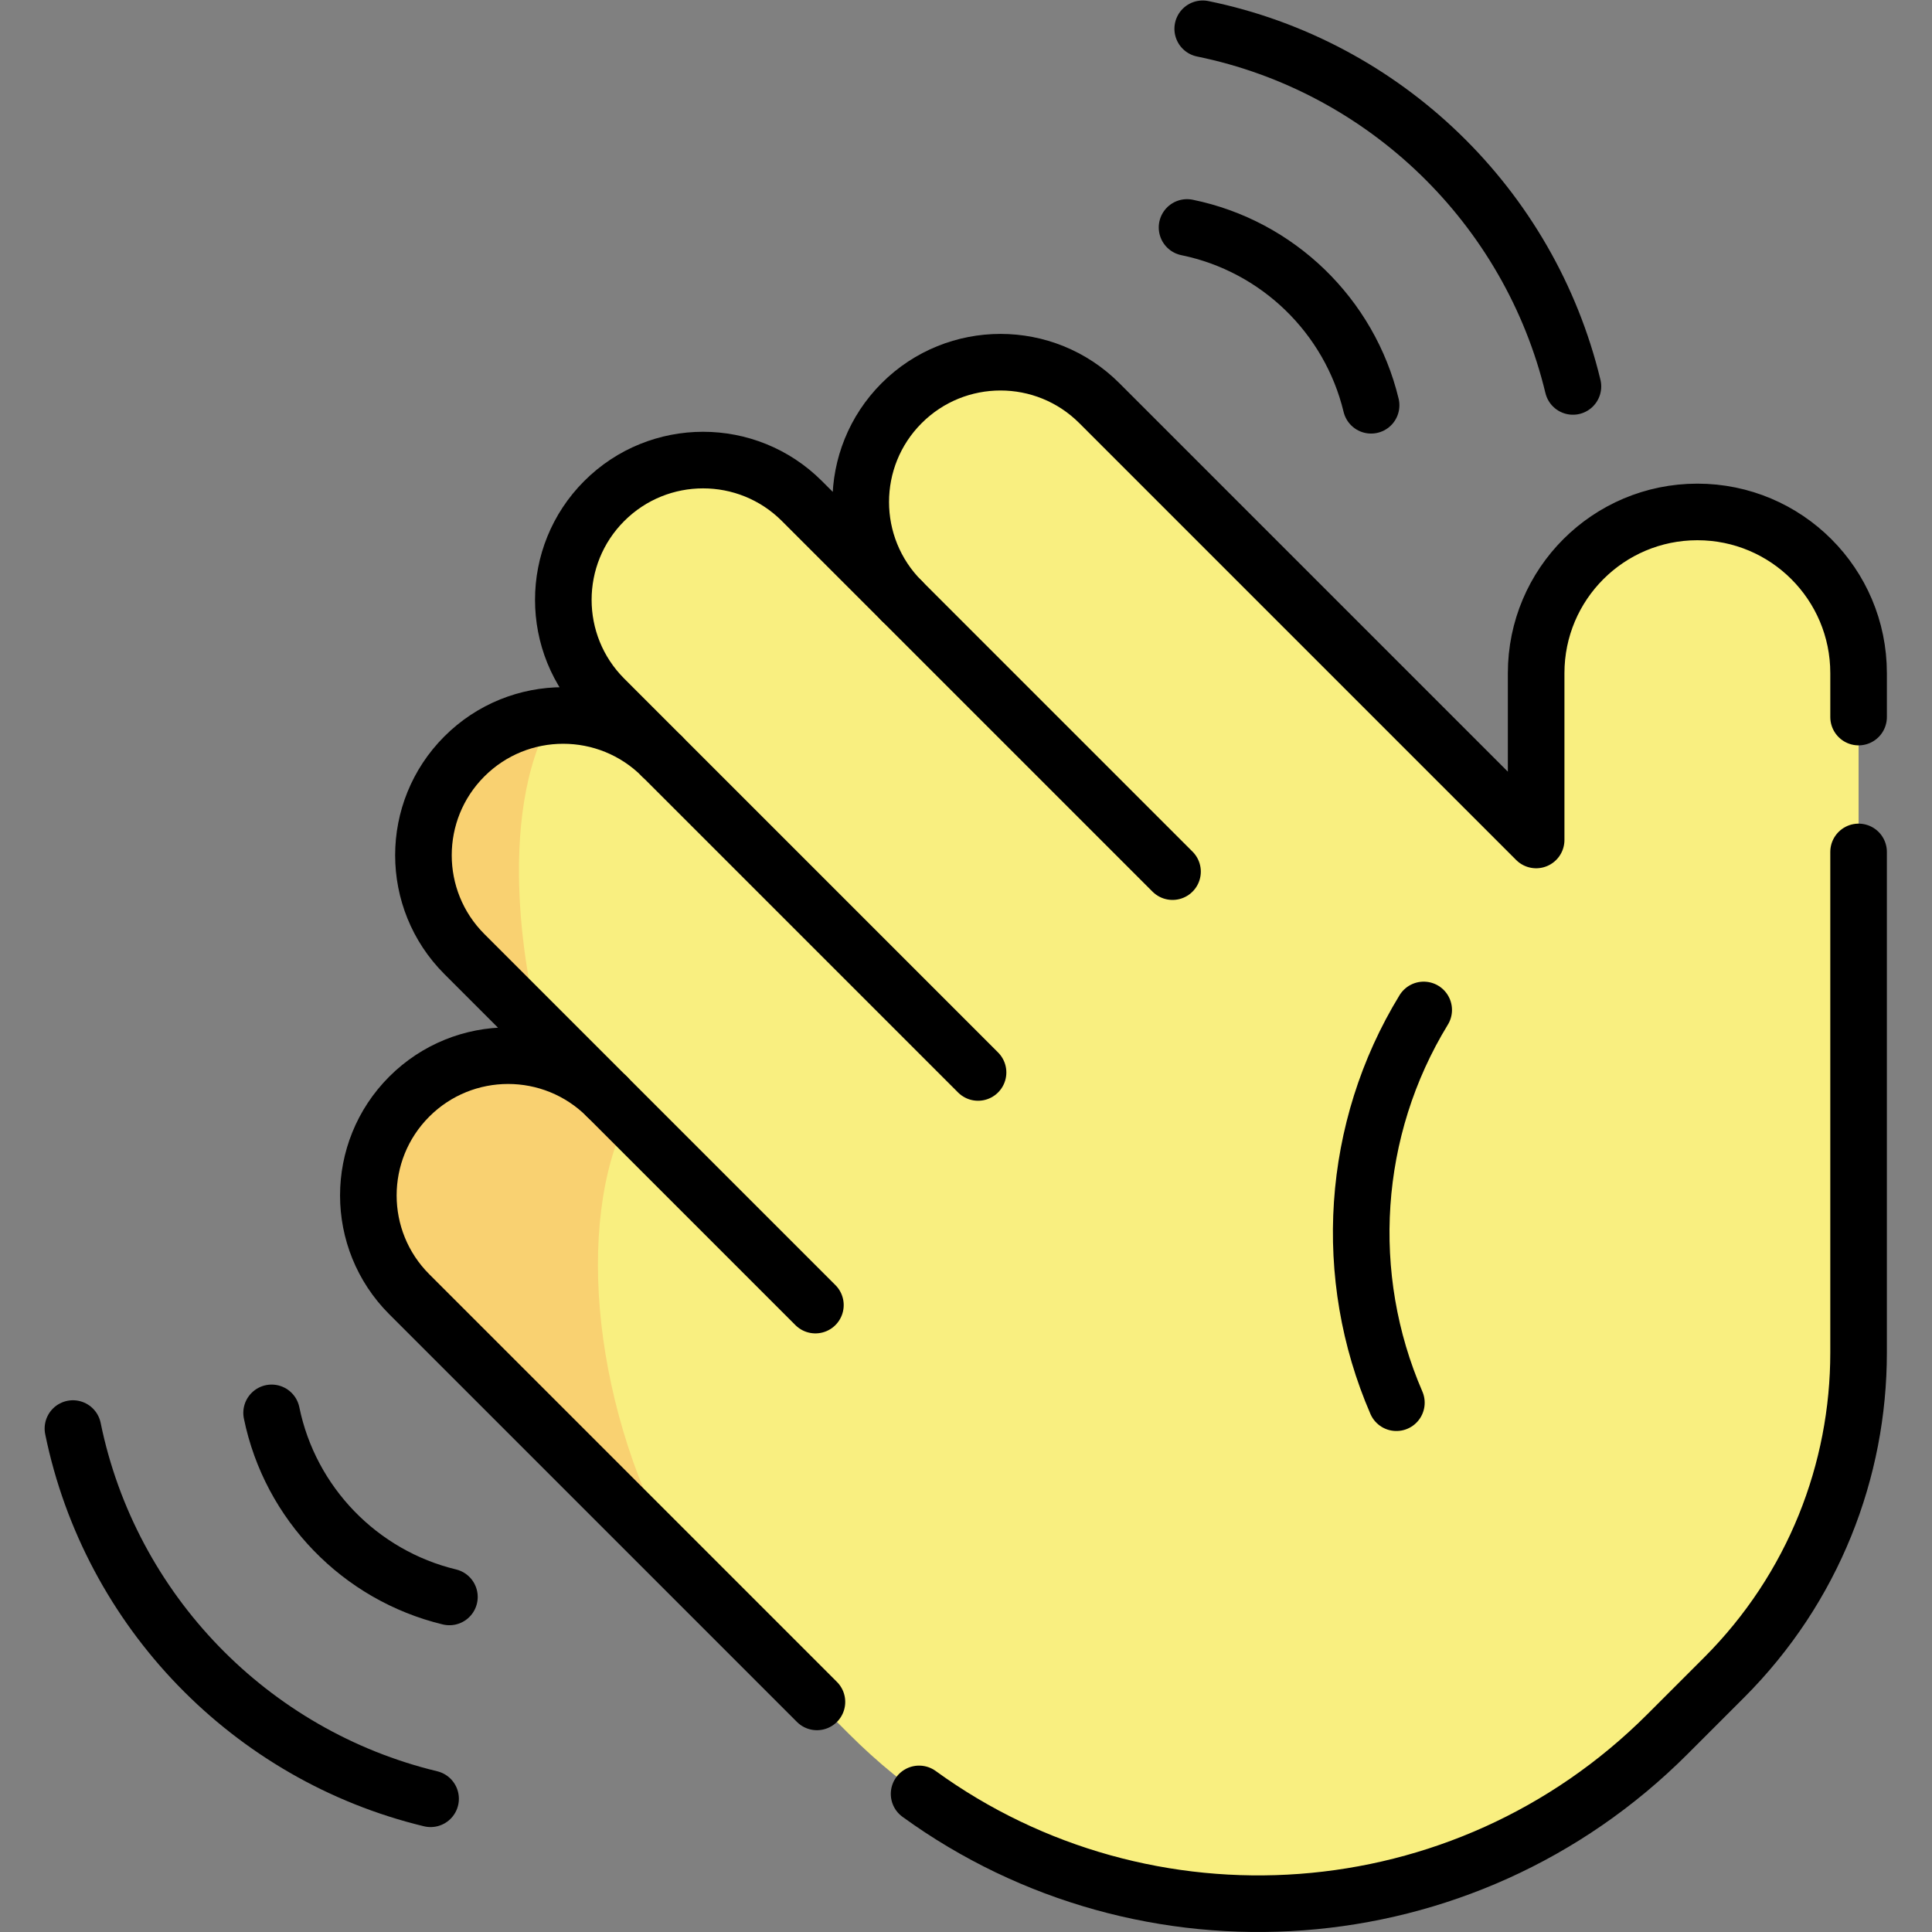 <svg xmlns="http://www.w3.org/2000/svg" xml:space="preserve" width="682.667" height="682.667" viewBox="0 0 682.667 682.667"><rect x="0" y="0" width="682.667" height="682.667" fill="#808080" stroke="none"/><defs><clipPath id="a" clipPathUnits="userSpaceOnUse"><path d="M0 512h512V0H0Z"/></clipPath></defs><g clip-path="url(#a)" transform="matrix(1.333 0 0 -1.333 0 682.667)"><path d="M0 0v180.13c0 23.602-19.133 42.736-42.735 42.736-23.603 0-42.737-19.134-42.737-42.736v-44.218l-115.794 115.794c-14.466 14.467-37.922 14.467-52.39 0s-14.468-37.923 0-52.391l-26.448 26.447c-14.467 14.467-37.923 14.467-52.391 0s-14.467-37.923 0-52.39l15.312-15.312c-14.467 14.467-37.923 14.467-52.391 0s-14.467-37.924 0-52.391l37.786-37.786c-14.468 14.468-37.924 14.468-52.391 0h-.001c-14.466-14.467-14.466-37.924 0-52.391l116.644-116.643c59.878-59.878 156.96-59.878 216.838 0l15.028 15.028C-11.89-62.343 0-31.175 0-.006Z" style="fill:#f9ef80;fill-opacity:1;fill-rule:nonzero;stroke:none" transform="translate(492.668 153.56)"/><path d="m0 0-5.441 5.441-13.47 8.596c-13.117 4.788-28.397 1.929-38.921-8.596h-.001C-72.3-9.026-72.3-32.482-57.833-46.95l72.03-72.029C-9.241-78.395-13.958-28.044 0 0" style="fill:#f9d171;fill-opacity:1;fill-rule:nonzero;stroke:none" transform="translate(166.321 216.001)"/><path d="m0 0 20.287-20.287C16.65-9.027 7.766 36.208 23.422 63.127 14.886 62.49 6.527 58.918 0 52.391-14.467 37.923-14.467 14.467 0 0" style="fill:#f9d171;fill-opacity:1;fill-rule:nonzero;stroke:none" transform="translate(123.094 259.228)"/><path d="M0 0v11.64c0 23.602-19.133 42.735-42.735 42.735-23.603 0-42.737-19.133-42.737-42.735v-44.218L-201.266 83.216c-14.466 14.467-37.922 14.467-52.39 0v-.001c-14.468-14.467-14.468-37.923 0-52.39l-26.448 26.447c-14.467 14.467-37.923 14.467-52.391 0s-14.467-37.923 0-52.391l15.312-15.311c-14.467 14.467-37.923 14.467-52.391-.001s-14.467-37.923 0-52.39l37.786-37.786c-14.468 14.467-37.924 14.467-52.391 0h-.001c-14.466-14.468-14.466-37.924 0-52.391l108.062-108.062" style="fill:none;stroke:#000;stroke-width:15;stroke-linecap:round;stroke-linejoin:round;stroke-miterlimit:10;stroke-dasharray:none;stroke-opacity:1" transform="translate(492.668 322.05)"/><path d="M0 0c59.95-43.508 144.297-38.24 198.339 15.802l15.028 15.028c23.78 23.78 35.67 54.948 35.67 86.116v132.748" style="fill:none;stroke:#000;stroke-width:15;stroke-linecap:round;stroke-linejoin:round;stroke-miterlimit:10;stroke-dasharray:none;stroke-opacity:1" transform="translate(243.63 36.607)"/><path d="m0 0 71.797-71.796" style="fill:none;stroke:#000;stroke-width:15;stroke-linecap:round;stroke-linejoin:round;stroke-miterlimit:10;stroke-dasharray:none;stroke-opacity:1" transform="translate(239.012 352.875)"/><path d="m0 0 83.775-83.775" style="fill:none;stroke:#000;stroke-width:15;stroke-linecap:round;stroke-linejoin:round;stroke-miterlimit:10;stroke-dasharray:none;stroke-opacity:1" transform="translate(175.485 311.62)"/><path d="m0 0 55.265-55.265" style="fill:none;stroke:#000;stroke-width:15;stroke-linecap:round;stroke-linejoin:round;stroke-miterlimit:10;stroke-dasharray:none;stroke-opacity:1" transform="translate(160.88 221.443)"/><path d="M0 0c24.013-4.914 43.074-23.423 48.79-47.134" style="fill:none;stroke:#000;stroke-width:15;stroke-linecap:round;stroke-linejoin:round;stroke-miterlimit:10;stroke-dasharray:none;stroke-opacity:1" transform="translate(314.658 451.835)"/><path d="M0 0c48.301-9.884 86.64-47.113 98.136-94.806" style="fill:none;stroke:#000;stroke-width:15;stroke-linecap:round;stroke-linejoin:round;stroke-miterlimit:10;stroke-dasharray:none;stroke-opacity:1" transform="translate(318.813 504.5)"/><path d="M0 0c4.914-24.014 23.423-43.075 47.134-48.79" style="fill:none;stroke:#000;stroke-width:15;stroke-linecap:round;stroke-linejoin:round;stroke-miterlimit:10;stroke-dasharray:none;stroke-opacity:1" transform="translate(71.996 137.607)"/><path d="M0 0c9.883-48.3 47.112-86.64 94.806-98.136" style="fill:none;stroke:#000;stroke-width:15;stroke-linecap:round;stroke-linejoin:round;stroke-miterlimit:10;stroke-dasharray:none;stroke-opacity:1" transform="translate(19.332 133.451)"/><path d="M0 0c-14.505 33.465-12.092 72.503 7.239 104.113" style="fill:none;stroke:#000;stroke-width:15;stroke-linecap:round;stroke-linejoin:round;stroke-miterlimit:10;stroke-dasharray:none;stroke-opacity:1" transform="translate(370.15 140.302)"/></g></svg>